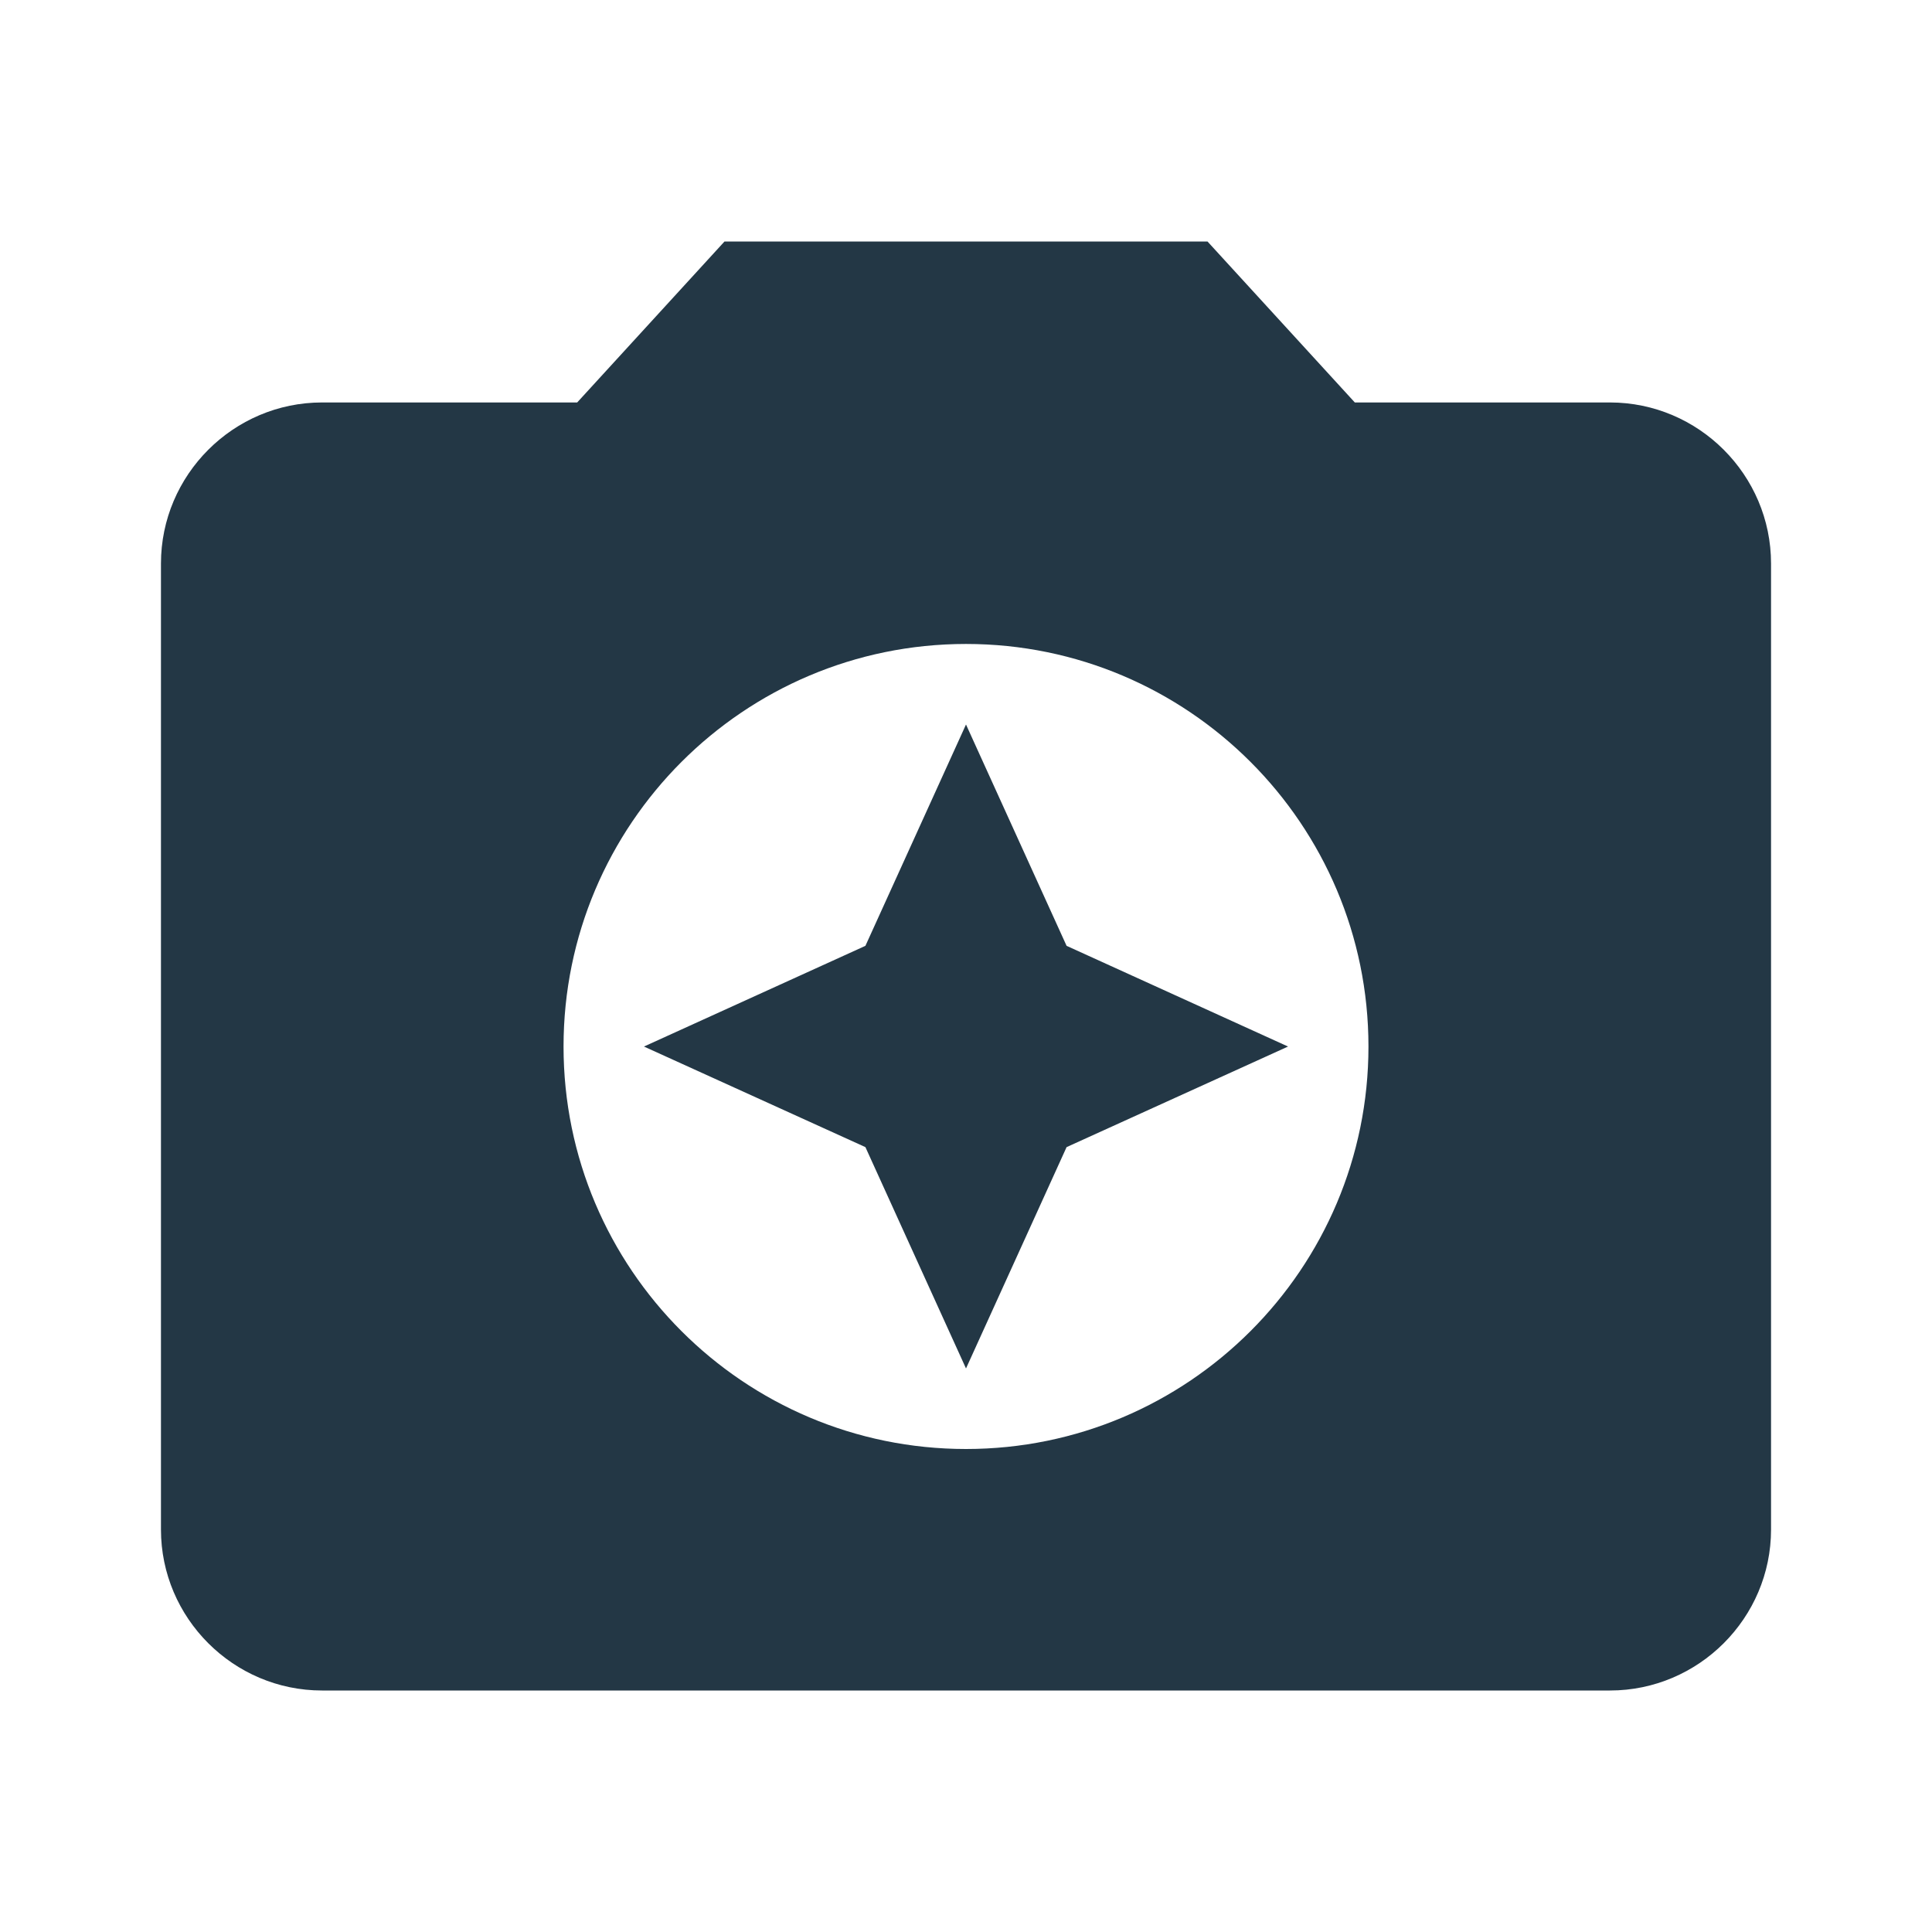 <?xml version="1.0" encoding="UTF-8"?>
<svg width="16px" height="16px" viewBox="0 0 16 16" version="1.1" xmlns="http://www.w3.org/2000/svg" xmlns:xlink="http://www.w3.org/1999/xlink">
    <title>Icons/Action/camera-enhance</title>
    <defs>
        <path d="M6,2 L4.78,3.333 L2.667,3.333 C1.933,3.333 1.333,3.933 1.333,4.667 L1.333,12.667 C1.333,13.4 1.933,14 2.667,14 L13.333,14 C14.067,14 14.667,13.4 14.667,12.667 L14.667,4.667 C14.667,3.933 14.067,3.333 13.333,3.333 L11.22,3.333 L10,2 L6,2 Z M8,12 C6.16,12 4.667,10.507 4.667,8.667 C4.667,6.827 6.16,5.333 8,5.333 C9.84,5.333 11.333,6.827 11.333,8.667 C11.333,10.507 9.84,12 8,12 Z M8,11.333 L8.833,9.5 L10.667,8.667 L8.833,7.833 L8,6 L7.167,7.833 L5.333,8.667 L7.167,9.5 L8,11.333 Z" id="path-1"></path>
    </defs>
    <g id="Icons/Action/camera-enhance" stroke="none" stroke-width="1" fill="none" fill-rule="evenodd">
        <mask id="mask-2" fill="white">
            <use xlink:href="#path-1"></use>
        </mask>
        <use id="Icons/Action/ic_camera_enhance_24px" fill="#233745" fill-rule="nonzero" xlink:href="#path-1"></use>
    </g>
</svg>